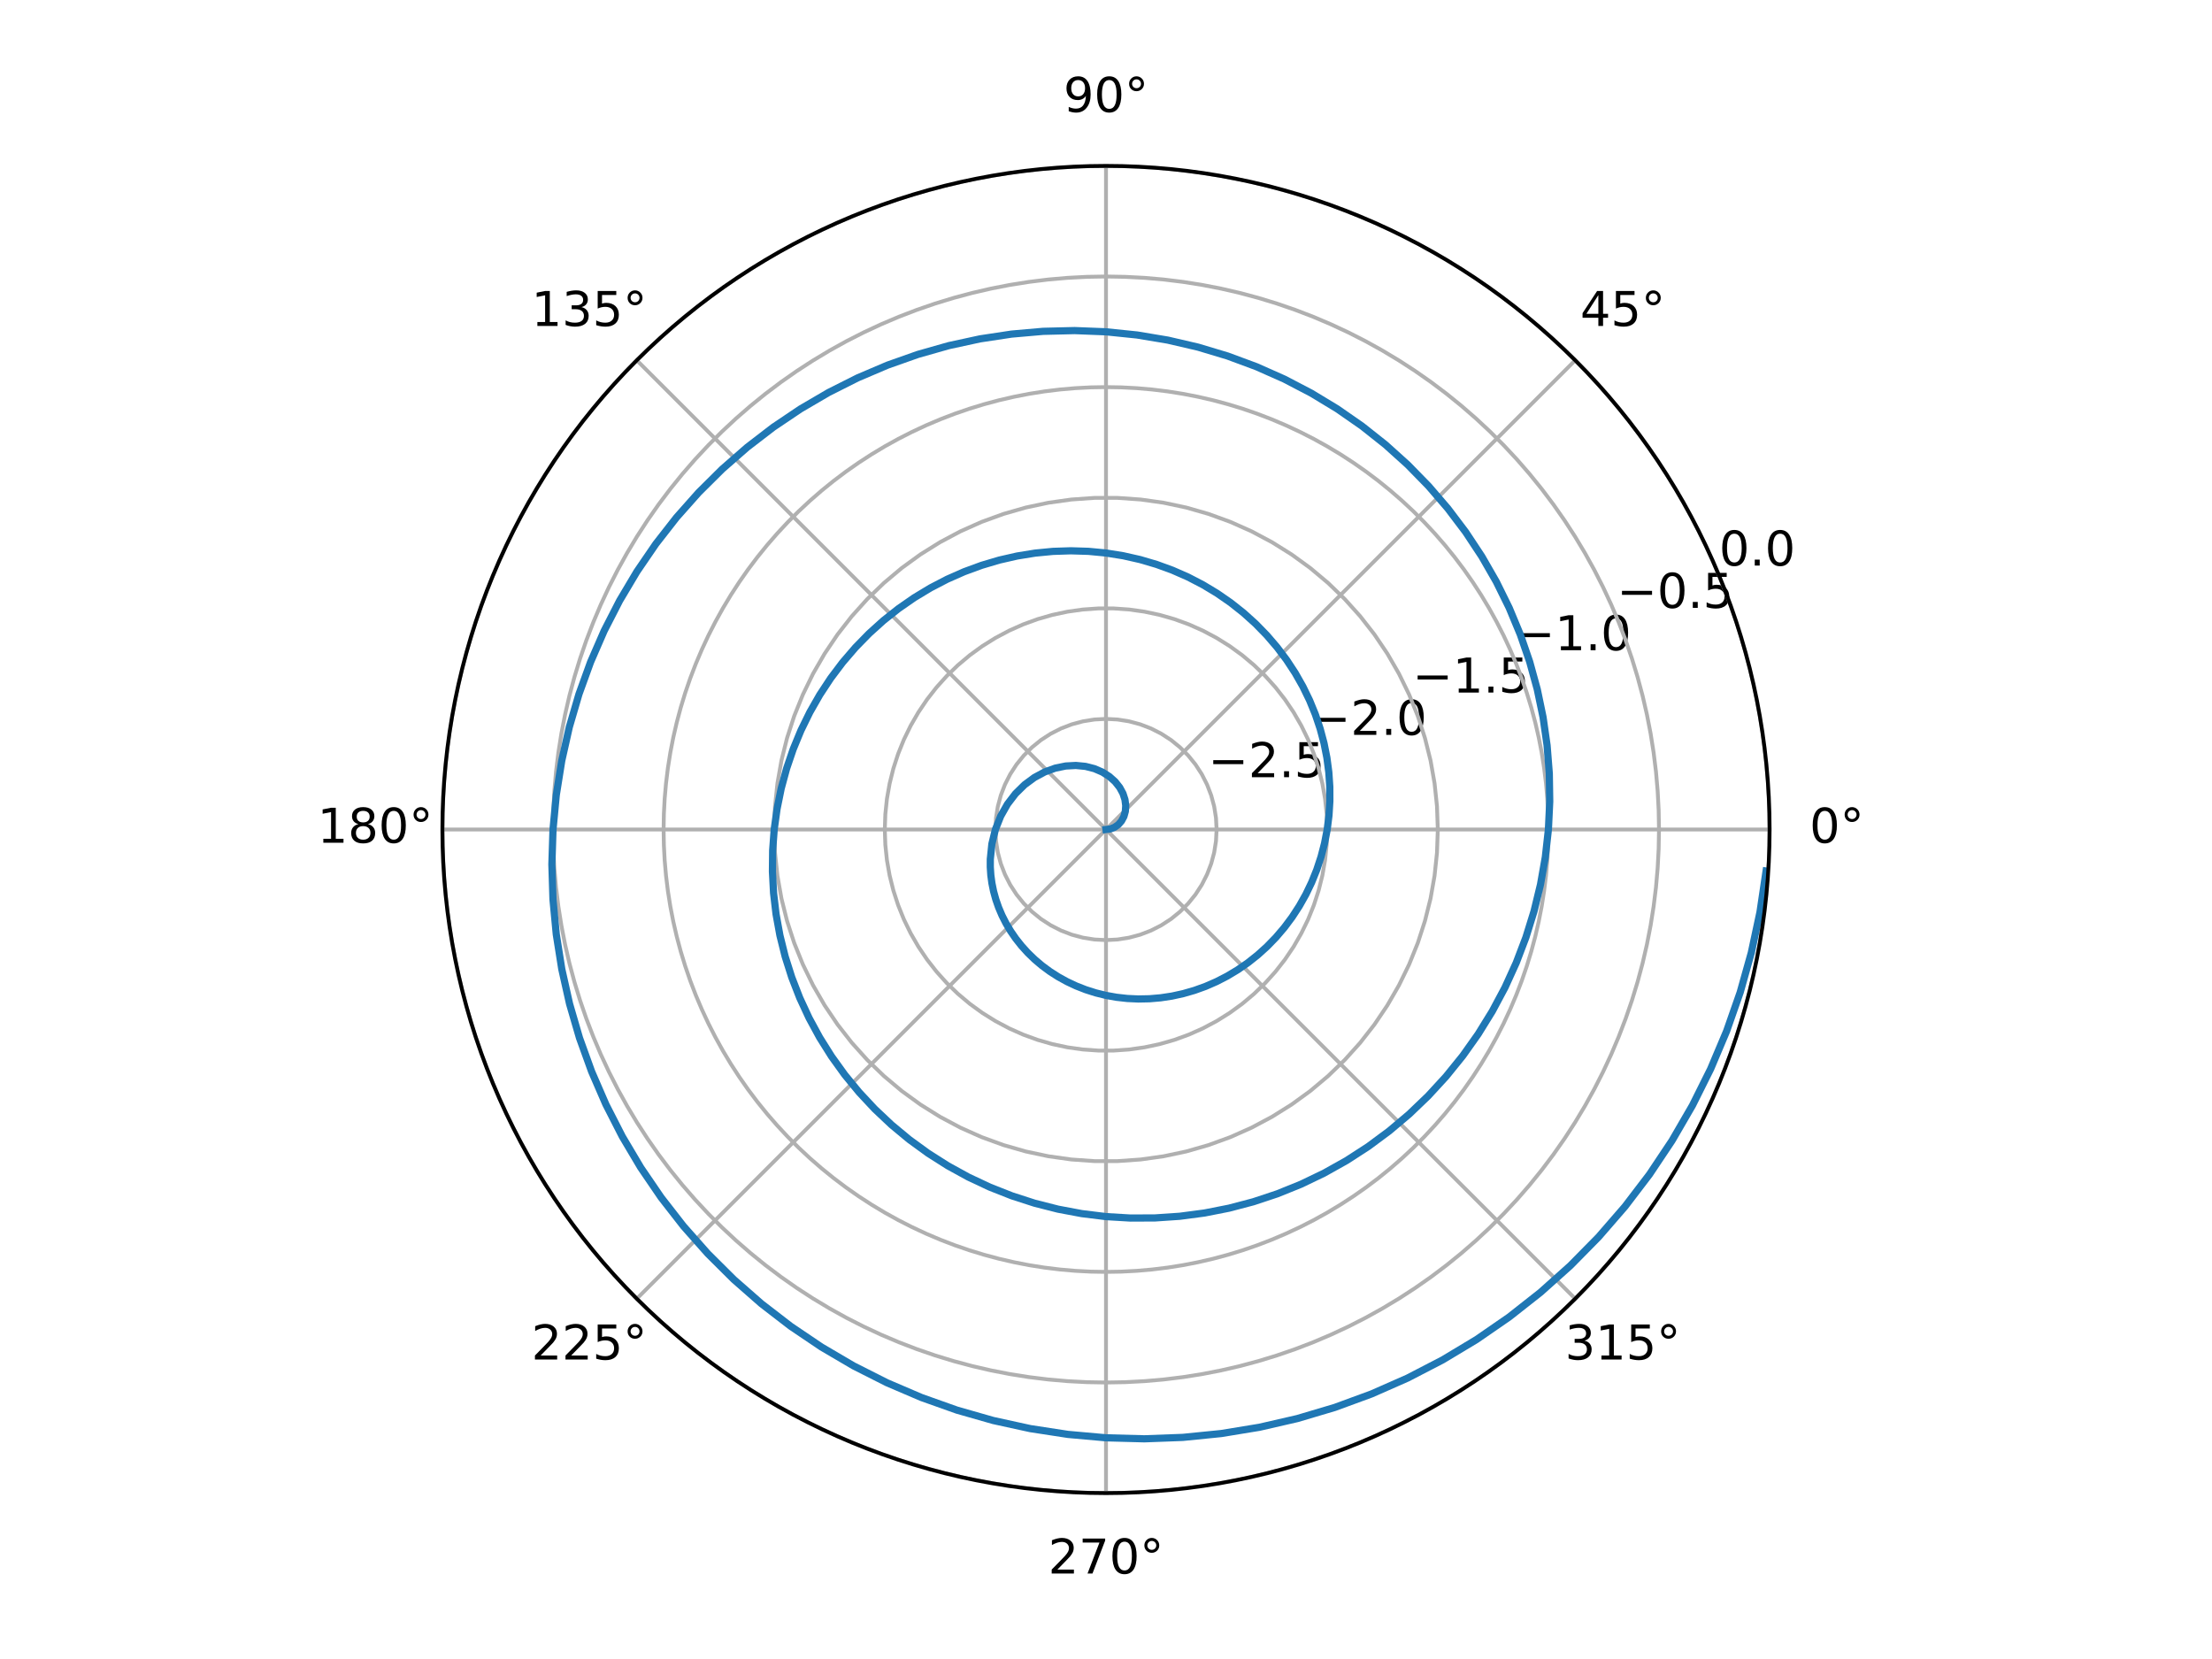 <?xml version="1.0" encoding="utf-8" standalone="no"?>
<!DOCTYPE svg PUBLIC "-//W3C//DTD SVG 1.1//EN"
  "http://www.w3.org/Graphics/SVG/1.1/DTD/svg11.dtd">
<!-- Created with matplotlib (https://matplotlib.org/) -->
<svg height="345.6pt" version="1.1" viewBox="0 0 460.8 345.6" width="460.8pt" xmlns="http://www.w3.org/2000/svg" xmlns:xlink="http://www.w3.org/1999/xlink">
 <defs>
  <style type="text/css">
*{stroke-linecap:butt;stroke-linejoin:round;}
  </style>
 </defs>
 <g id="figure_1">
  <g id="patch_1">
   <path d="M 0 345.6 
L 460.8 345.6 
L 460.8 0 
L 0 0 
z
" style="fill:#ffffff;"/>
  </g>
  <g id="axes_1">
   <g id="patch_2">
    <path d="M 368.64 172.8 
C 368.64 154.646 365.064 136.669 358.117 119.898 
C 351.17 103.126 340.987 87.886 328.15 75.05 
C 315.314 62.213 300.074 52.03 283.302 45.083 
C 266.531 38.136 248.554 34.56 230.4 34.56 
C 212.246 34.56 194.269 38.136 177.498 45.083 
C 160.726 52.03 145.486 62.213 132.65 75.05 
C 119.813 87.886 109.63 103.126 102.683 119.898 
C 95.736 136.669 92.16 154.646 92.16 172.8 
C 92.16 190.954 95.736 208.931 102.683 225.702 
C 109.63 242.474 119.813 257.714 132.65 270.55 
C 145.486 283.387 160.726 293.57 177.498 300.517 
C 194.269 307.464 212.246 311.04 230.4 311.04 
C 248.554 311.04 266.531 307.464 283.302 300.517 
C 300.074 293.57 315.314 283.387 328.15 270.55 
C 340.987 257.714 351.17 242.474 358.117 225.702 
C 365.064 208.931 368.64 190.954 368.64 172.8 
M 230.4 172.8 
C 230.4 172.8 230.4 172.8 230.4 172.8 
C 230.4 172.8 230.4 172.8 230.4 172.8 
C 230.4 172.8 230.4 172.8 230.4 172.8 
C 230.4 172.8 230.4 172.8 230.4 172.8 
C 230.4 172.8 230.4 172.8 230.4 172.8 
C 230.4 172.8 230.4 172.8 230.4 172.8 
C 230.4 172.8 230.4 172.8 230.4 172.8 
C 230.4 172.8 230.4 172.8 230.4 172.8 
C 230.4 172.8 230.4 172.8 230.4 172.8 
C 230.4 172.8 230.4 172.8 230.4 172.8 
C 230.4 172.8 230.4 172.8 230.4 172.8 
C 230.4 172.8 230.4 172.8 230.4 172.8 
C 230.4 172.8 230.4 172.8 230.4 172.8 
C 230.4 172.8 230.4 172.8 230.4 172.8 
C 230.4 172.8 230.4 172.8 230.4 172.8 
C 230.4 172.8 230.4 172.8 230.4 172.8 
M 368.64 172.8 
z
" style="fill:#ffffff;"/>
   </g>
   <g id="matplotlib.axis_1">
    <g id="xtick_1">
     <g id="line2d_1">
      <path clip-path="url(#pc7cb7751fb)" d="M 230.4 172.8 
L 368.64 172.8 
" style="fill:none;stroke:#b0b0b0;stroke-linecap:square;stroke-width:0.8;"/>
     </g>
     <g id="text_1">
      <!-- 0° -->
      <defs>
       <path d="M 31.781 66.406 
Q 24.172 66.406 20.328 58.906 
Q 16.5 51.422 16.5 36.375 
Q 16.5 21.391 20.328 13.891 
Q 24.172 6.391 31.781 6.391 
Q 39.453 6.391 43.281 13.891 
Q 47.125 21.391 47.125 36.375 
Q 47.125 51.422 43.281 58.906 
Q 39.453 66.406 31.781 66.406 
z
M 31.781 74.219 
Q 44.047 74.219 50.516 64.516 
Q 56.984 54.828 56.984 36.375 
Q 56.984 17.969 50.516 8.266 
Q 44.047 -1.422 31.781 -1.422 
Q 19.531 -1.422 13.062 8.266 
Q 6.594 17.969 6.594 36.375 
Q 6.594 54.828 13.062 64.516 
Q 19.531 74.219 31.781 74.219 
z
" id="DejaVuSans-48"/>
       <path d="M 25 67.922 
Q 21.094 67.922 18.406 65.203 
Q 15.719 62.5 15.719 58.594 
Q 15.719 54.734 18.406 52.078 
Q 21.094 49.422 25 49.422 
Q 28.906 49.422 31.594 52.078 
Q 34.281 54.734 34.281 58.594 
Q 34.281 62.453 31.562 65.188 
Q 28.859 67.922 25 67.922 
z
M 25 74.219 
Q 28.125 74.219 31 73.016 
Q 33.891 71.828 35.984 69.578 
Q 38.234 67.391 39.359 64.594 
Q 40.484 61.812 40.484 58.594 
Q 40.484 52.156 35.969 47.688 
Q 31.453 43.219 24.906 43.219 
Q 18.312 43.219 13.906 47.609 
Q 9.516 52 9.516 58.594 
Q 9.516 65.141 14 69.672 
Q 18.5 74.219 25 74.219 
z
" id="DejaVuSans-176"/>
      </defs>
      <g transform="translate(376.959 175.559)scale(0.1 -0.1)">
       <use xlink:href="#DejaVuSans-48"/>
       <use x="63.623" xlink:href="#DejaVuSans-176"/>
      </g>
     </g>
    </g>
    <g id="xtick_2">
     <g id="line2d_2">
      <path clip-path="url(#pc7cb7751fb)" d="M 230.4 172.8 
L 328.15 75.05 
" style="fill:none;stroke:#b0b0b0;stroke-linecap:square;stroke-width:0.8;"/>
     </g>
     <g id="text_2">
      <!-- 45° -->
      <defs>
       <path d="M 37.797 64.312 
L 12.891 25.391 
L 37.797 25.391 
z
M 35.203 72.906 
L 47.609 72.906 
L 47.609 25.391 
L 58.016 25.391 
L 58.016 17.188 
L 47.609 17.188 
L 47.609 0 
L 37.797 0 
L 37.797 17.188 
L 4.891 17.188 
L 4.891 26.703 
z
" id="DejaVuSans-52"/>
       <path d="M 10.797 72.906 
L 49.516 72.906 
L 49.516 64.594 
L 19.828 64.594 
L 19.828 46.734 
Q 21.969 47.469 24.109 47.828 
Q 26.266 48.188 28.422 48.188 
Q 40.625 48.188 47.75 41.5 
Q 54.891 34.812 54.891 23.391 
Q 54.891 11.625 47.562 5.094 
Q 40.234 -1.422 26.906 -1.422 
Q 22.312 -1.422 17.547 -0.641 
Q 12.797 0.141 7.719 1.703 
L 7.719 11.625 
Q 12.109 9.234 16.797 8.062 
Q 21.484 6.891 26.703 6.891 
Q 35.156 6.891 40.078 11.328 
Q 45.016 15.766 45.016 23.391 
Q 45.016 31 40.078 35.438 
Q 35.156 39.891 26.703 39.891 
Q 22.75 39.891 18.812 39.016 
Q 14.891 38.141 10.797 36.281 
z
" id="DejaVuSans-53"/>
      </defs>
      <g transform="translate(329.187 67.909)scale(0.1 -0.1)">
       <use xlink:href="#DejaVuSans-52"/>
       <use x="63.623" xlink:href="#DejaVuSans-53"/>
       <use x="127.246" xlink:href="#DejaVuSans-176"/>
      </g>
     </g>
    </g>
    <g id="xtick_3">
     <g id="line2d_3">
      <path clip-path="url(#pc7cb7751fb)" d="M 230.4 172.8 
L 230.4 34.56 
" style="fill:none;stroke:#b0b0b0;stroke-linecap:square;stroke-width:0.8;"/>
     </g>
     <g id="text_3">
      <!-- 90° -->
      <defs>
       <path d="M 10.984 1.516 
L 10.984 10.5 
Q 14.703 8.734 18.5 7.812 
Q 22.312 6.891 25.984 6.891 
Q 35.75 6.891 40.891 13.453 
Q 46.047 20.016 46.781 33.406 
Q 43.953 29.203 39.594 26.953 
Q 35.25 24.703 29.984 24.703 
Q 19.047 24.703 12.672 31.312 
Q 6.297 37.938 6.297 49.422 
Q 6.297 60.641 12.938 67.422 
Q 19.578 74.219 30.609 74.219 
Q 43.266 74.219 49.922 64.516 
Q 56.594 54.828 56.594 36.375 
Q 56.594 19.141 48.406 8.859 
Q 40.234 -1.422 26.422 -1.422 
Q 22.703 -1.422 18.891 -0.688 
Q 15.094 0.047 10.984 1.516 
z
M 30.609 32.422 
Q 37.25 32.422 41.125 36.953 
Q 45.016 41.5 45.016 49.422 
Q 45.016 57.281 41.125 61.844 
Q 37.25 66.406 30.609 66.406 
Q 23.969 66.406 20.094 61.844 
Q 16.219 57.281 16.219 49.422 
Q 16.219 41.5 20.094 36.953 
Q 23.969 32.422 30.609 32.422 
z
" id="DejaVuSans-57"/>
      </defs>
      <g transform="translate(221.537 23.319)scale(0.1 -0.1)">
       <use xlink:href="#DejaVuSans-57"/>
       <use x="63.623" xlink:href="#DejaVuSans-48"/>
       <use x="127.246" xlink:href="#DejaVuSans-176"/>
      </g>
     </g>
    </g>
    <g id="xtick_4">
     <g id="line2d_4">
      <path clip-path="url(#pc7cb7751fb)" d="M 230.4 172.8 
L 132.65 75.05 
" style="fill:none;stroke:#b0b0b0;stroke-linecap:square;stroke-width:0.8;"/>
     </g>
     <g id="text_4">
      <!-- 135° -->
      <defs>
       <path d="M 12.406 8.297 
L 28.516 8.297 
L 28.516 63.922 
L 10.984 60.406 
L 10.984 69.391 
L 28.422 72.906 
L 38.281 72.906 
L 38.281 8.297 
L 54.391 8.297 
L 54.391 0 
L 12.406 0 
z
" id="DejaVuSans-49"/>
       <path d="M 40.578 39.312 
Q 47.656 37.797 51.625 33 
Q 55.609 28.219 55.609 21.188 
Q 55.609 10.406 48.188 4.484 
Q 40.766 -1.422 27.094 -1.422 
Q 22.516 -1.422 17.656 -0.516 
Q 12.797 0.391 7.625 2.203 
L 7.625 11.719 
Q 11.719 9.328 16.594 8.109 
Q 21.484 6.891 26.812 6.891 
Q 36.078 6.891 40.938 10.547 
Q 45.797 14.203 45.797 21.188 
Q 45.797 27.641 41.281 31.266 
Q 36.766 34.906 28.719 34.906 
L 20.219 34.906 
L 20.219 43.016 
L 29.109 43.016 
Q 36.375 43.016 40.234 45.922 
Q 44.094 48.828 44.094 54.297 
Q 44.094 59.906 40.109 62.906 
Q 36.141 65.922 28.719 65.922 
Q 24.656 65.922 20.016 65.031 
Q 15.375 64.156 9.812 62.312 
L 9.812 71.094 
Q 15.438 72.656 20.344 73.438 
Q 25.25 74.219 29.594 74.219 
Q 40.828 74.219 47.359 69.109 
Q 53.906 64.016 53.906 55.328 
Q 53.906 49.266 50.438 45.094 
Q 46.969 40.922 40.578 39.312 
z
" id="DejaVuSans-51"/>
      </defs>
      <g transform="translate(110.706 67.909)scale(0.1 -0.1)">
       <use xlink:href="#DejaVuSans-49"/>
       <use x="63.623" xlink:href="#DejaVuSans-51"/>
       <use x="127.246" xlink:href="#DejaVuSans-53"/>
       <use x="190.869" xlink:href="#DejaVuSans-176"/>
      </g>
     </g>
    </g>
    <g id="xtick_5">
     <g id="line2d_5">
      <path clip-path="url(#pc7cb7751fb)" d="M 230.4 172.8 
L 92.16 172.8 
" style="fill:none;stroke:#b0b0b0;stroke-linecap:square;stroke-width:0.8;"/>
     </g>
     <g id="text_5">
      <!-- 180° -->
      <defs>
       <path d="M 31.781 34.625 
Q 24.75 34.625 20.719 30.859 
Q 16.703 27.094 16.703 20.516 
Q 16.703 13.922 20.719 10.156 
Q 24.75 6.391 31.781 6.391 
Q 38.812 6.391 42.859 10.172 
Q 46.922 13.969 46.922 20.516 
Q 46.922 27.094 42.891 30.859 
Q 38.875 34.625 31.781 34.625 
z
M 21.922 38.812 
Q 15.578 40.375 12.031 44.719 
Q 8.5 49.078 8.5 55.328 
Q 8.5 64.062 14.719 69.141 
Q 20.953 74.219 31.781 74.219 
Q 42.672 74.219 48.875 69.141 
Q 55.078 64.062 55.078 55.328 
Q 55.078 49.078 51.531 44.719 
Q 48 40.375 41.703 38.812 
Q 48.828 37.156 52.797 32.312 
Q 56.781 27.484 56.781 20.516 
Q 56.781 9.906 50.312 4.234 
Q 43.844 -1.422 31.781 -1.422 
Q 19.734 -1.422 13.25 4.234 
Q 6.781 9.906 6.781 20.516 
Q 6.781 27.484 10.781 32.312 
Q 14.797 37.156 21.922 38.812 
z
M 18.312 54.391 
Q 18.312 48.734 21.844 45.562 
Q 25.391 42.391 31.781 42.391 
Q 38.141 42.391 41.719 45.562 
Q 45.312 48.734 45.312 54.391 
Q 45.312 60.062 41.719 63.234 
Q 38.141 66.406 31.781 66.406 
Q 25.391 66.406 21.844 63.234 
Q 18.312 60.062 18.312 54.391 
z
" id="DejaVuSans-56"/>
      </defs>
      <g transform="translate(66.116 175.559)scale(0.1 -0.1)">
       <use xlink:href="#DejaVuSans-49"/>
       <use x="63.623" xlink:href="#DejaVuSans-56"/>
       <use x="127.246" xlink:href="#DejaVuSans-48"/>
       <use x="190.869" xlink:href="#DejaVuSans-176"/>
      </g>
     </g>
    </g>
    <g id="xtick_6">
     <g id="line2d_6">
      <path clip-path="url(#pc7cb7751fb)" d="M 230.4 172.8 
L 132.65 270.55 
" style="fill:none;stroke:#b0b0b0;stroke-linecap:square;stroke-width:0.8;"/>
     </g>
     <g id="text_6">
      <!-- 225° -->
      <defs>
       <path d="M 19.188 8.297 
L 53.609 8.297 
L 53.609 0 
L 7.328 0 
L 7.328 8.297 
Q 12.938 14.109 22.625 23.891 
Q 32.328 33.688 34.812 36.531 
Q 39.547 41.844 41.422 45.531 
Q 43.312 49.219 43.312 52.781 
Q 43.312 58.594 39.234 62.25 
Q 35.156 65.922 28.609 65.922 
Q 23.969 65.922 18.812 64.312 
Q 13.672 62.703 7.812 59.422 
L 7.812 69.391 
Q 13.766 71.781 18.938 73 
Q 24.125 74.219 28.422 74.219 
Q 39.75 74.219 46.484 68.547 
Q 53.219 62.891 53.219 53.422 
Q 53.219 48.922 51.531 44.891 
Q 49.859 40.875 45.406 35.406 
Q 44.188 33.984 37.641 27.219 
Q 31.109 20.453 19.188 8.297 
z
" id="DejaVuSans-50"/>
      </defs>
      <g transform="translate(110.706 283.209)scale(0.1 -0.1)">
       <use xlink:href="#DejaVuSans-50"/>
       <use x="63.623" xlink:href="#DejaVuSans-50"/>
       <use x="127.246" xlink:href="#DejaVuSans-53"/>
       <use x="190.869" xlink:href="#DejaVuSans-176"/>
      </g>
     </g>
    </g>
    <g id="xtick_7">
     <g id="line2d_7">
      <path clip-path="url(#pc7cb7751fb)" d="M 230.4 172.8 
L 230.4 311.04 
" style="fill:none;stroke:#b0b0b0;stroke-linecap:square;stroke-width:0.8;"/>
     </g>
     <g id="text_7">
      <!-- 270° -->
      <defs>
       <path d="M 8.203 72.906 
L 55.078 72.906 
L 55.078 68.703 
L 28.609 0 
L 18.312 0 
L 43.219 64.594 
L 8.203 64.594 
z
" id="DejaVuSans-55"/>
      </defs>
      <g transform="translate(218.356 327.799)scale(0.1 -0.1)">
       <use xlink:href="#DejaVuSans-50"/>
       <use x="63.623" xlink:href="#DejaVuSans-55"/>
       <use x="127.246" xlink:href="#DejaVuSans-48"/>
       <use x="190.869" xlink:href="#DejaVuSans-176"/>
      </g>
     </g>
    </g>
    <g id="xtick_8">
     <g id="line2d_8">
      <path clip-path="url(#pc7cb7751fb)" d="M 230.4 172.8 
L 328.15 270.55 
" style="fill:none;stroke:#b0b0b0;stroke-linecap:square;stroke-width:0.8;"/>
     </g>
     <g id="text_8">
      <!-- 315° -->
      <g transform="translate(326.006 283.209)scale(0.1 -0.1)">
       <use xlink:href="#DejaVuSans-51"/>
       <use x="63.623" xlink:href="#DejaVuSans-49"/>
       <use x="127.246" xlink:href="#DejaVuSans-53"/>
       <use x="190.869" xlink:href="#DejaVuSans-176"/>
      </g>
     </g>
    </g>
   </g>
   <g id="matplotlib.axis_2">
    <g id="ytick_1">
     <g id="line2d_9">
      <path clip-path="url(#pc7cb7751fb)" d="M 253.44 172.8 
L 253.314 170.392 
L 252.937 168.01 
L 252.312 165.68 
L 251.448 163.429 
L 250.353 161.28 
L 249.04 159.257 
L 247.522 157.383 
L 245.817 155.678 
L 243.943 154.16 
L 241.92 152.847 
L 239.771 151.752 
L 237.52 150.888 
L 235.19 150.263 
L 232.808 149.886 
L 230.4 149.76 
L 227.992 149.886 
L 225.61 150.263 
L 223.28 150.888 
L 221.029 151.752 
L 218.88 152.847 
L 216.857 154.16 
L 214.983 155.678 
L 213.278 157.383 
L 211.76 159.257 
L 210.447 161.28 
L 209.352 163.429 
L 208.488 165.68 
L 207.863 168.01 
L 207.486 170.392 
L 207.36 172.8 
L 207.486 175.208 
L 207.863 177.59 
L 208.488 179.92 
L 209.352 182.171 
L 210.447 184.32 
L 211.76 186.343 
L 213.278 188.217 
L 214.983 189.922 
L 216.857 191.44 
L 218.88 192.753 
L 221.029 193.848 
L 223.28 194.712 
L 225.61 195.337 
L 227.992 195.714 
L 230.4 195.84 
L 232.808 195.714 
L 235.19 195.337 
L 237.52 194.712 
L 239.771 193.848 
L 241.92 192.753 
L 243.943 191.44 
L 245.817 189.922 
L 247.522 188.217 
L 249.04 186.343 
L 250.353 184.32 
L 251.448 182.171 
L 252.312 179.92 
L 252.937 177.59 
L 253.314 175.208 
L 253.44 172.8 
L 253.44 172.8 
" style="fill:none;stroke:#b0b0b0;stroke-linecap:square;stroke-width:0.8;"/>
     </g>
     <g id="text_9">
      <!-- −2.5 -->
      <defs>
       <path d="M 10.594 35.5 
L 73.188 35.5 
L 73.188 27.203 
L 10.594 27.203 
z
" id="DejaVuSans-8722"/>
       <path d="M 10.688 12.406 
L 21 12.406 
L 21 0 
L 10.688 0 
z
" id="DejaVuSans-46"/>
      </defs>
      <g transform="translate(251.686 161.903)scale(0.1 -0.1)">
       <use xlink:href="#DejaVuSans-8722"/>
       <use x="83.789" xlink:href="#DejaVuSans-50"/>
       <use x="147.412" xlink:href="#DejaVuSans-46"/>
       <use x="179.199" xlink:href="#DejaVuSans-53"/>
      </g>
     </g>
    </g>
    <g id="ytick_2">
     <g id="line2d_10">
      <path clip-path="url(#pc7cb7751fb)" d="M 276.48 172.8 
L 276.368 169.586 
L 276.032 166.387 
L 275.473 163.219 
L 274.695 160.099 
L 273.701 157.04 
L 272.496 154.058 
L 271.086 151.167 
L 269.478 148.381 
L 267.68 145.715 
L 265.699 143.18 
L 263.547 140.79 
L 261.234 138.556 
L 258.77 136.488 
L 256.168 134.598 
L 253.44 132.894 
L 250.6 131.384 
L 247.662 130.075 
L 244.64 128.975 
L 241.548 128.089 
L 238.402 127.42 
L 235.217 126.972 
L 232.008 126.748 
L 228.792 126.748 
L 225.583 126.972 
L 222.398 127.42 
L 219.252 128.089 
L 216.16 128.975 
L 213.138 130.075 
L 210.2 131.384 
L 207.36 132.894 
L 204.632 134.598 
L 202.03 136.488 
L 199.566 138.556 
L 197.253 140.79 
L 195.101 143.18 
L 193.12 145.715 
L 191.322 148.381 
L 189.714 151.167 
L 188.304 154.058 
L 187.099 157.04 
L 186.105 160.099 
L 185.327 163.219 
L 184.768 166.387 
L 184.432 169.586 
L 184.32 172.8 
L 184.432 176.014 
L 184.768 179.213 
L 185.327 182.381 
L 186.105 185.501 
L 187.099 188.56 
L 188.304 191.542 
L 189.714 194.433 
L 191.322 197.219 
L 193.12 199.885 
L 195.101 202.42 
L 197.253 204.81 
L 199.566 207.044 
L 202.03 209.112 
L 204.632 211.002 
L 207.36 212.706 
L 210.2 214.216 
L 213.138 215.525 
L 216.16 216.625 
L 219.252 217.511 
L 222.398 218.18 
L 225.583 218.628 
L 228.792 218.852 
L 232.008 218.852 
L 235.217 218.628 
L 238.402 218.18 
L 241.548 217.511 
L 244.64 216.625 
L 247.662 215.525 
L 250.6 214.216 
L 253.44 212.706 
L 256.168 211.002 
L 258.77 209.112 
L 261.234 207.044 
L 263.547 204.81 
L 265.699 202.42 
L 267.68 199.885 
L 269.478 197.219 
L 271.086 194.433 
L 272.496 191.542 
L 273.701 188.56 
L 274.695 185.501 
L 275.473 182.381 
L 276.032 179.213 
L 276.368 176.014 
L 276.48 172.8 
L 276.48 172.8 
" style="fill:none;stroke:#b0b0b0;stroke-linecap:square;stroke-width:0.8;"/>
     </g>
     <g id="text_10">
      <!-- −2.0 -->
      <g transform="translate(272.972 153.086)scale(0.1 -0.1)">
       <use xlink:href="#DejaVuSans-8722"/>
       <use x="83.789" xlink:href="#DejaVuSans-50"/>
       <use x="147.412" xlink:href="#DejaVuSans-46"/>
       <use x="179.199" xlink:href="#DejaVuSans-48"/>
      </g>
     </g>
    </g>
    <g id="ytick_3">
     <g id="line2d_11">
      <path clip-path="url(#pc7cb7751fb)" d="M 299.52 172.8 
L 299.352 167.978 
L 298.847 163.18 
L 298.01 158.429 
L 296.842 153.748 
L 295.352 149.16 
L 293.544 144.686 
L 291.429 140.35 
L 289.017 136.172 
L 286.319 132.172 
L 283.349 128.371 
L 280.121 124.785 
L 276.65 121.434 
L 272.955 118.333 
L 269.051 115.497 
L 264.96 112.94 
L 260.7 110.675 
L 256.293 108.713 
L 251.759 107.063 
L 247.122 105.733 
L 242.403 104.73 
L 237.625 104.059 
L 232.812 103.722 
L 227.988 103.722 
L 223.175 104.059 
L 218.397 104.73 
L 213.678 105.733 
L 209.041 107.063 
L 204.507 108.713 
L 200.1 110.675 
L 195.84 112.94 
L 191.749 115.497 
L 187.845 118.333 
L 184.15 121.434 
L 180.679 124.785 
L 177.451 128.371 
L 174.481 132.172 
L 171.783 136.172 
L 169.371 140.35 
L 167.256 144.686 
L 165.448 149.16 
L 163.958 153.748 
L 162.79 158.429 
L 161.953 163.18 
L 161.448 167.978 
L 161.28 172.8 
L 161.448 177.622 
L 161.953 182.42 
L 162.79 187.171 
L 163.958 191.852 
L 165.448 196.44 
L 167.256 200.914 
L 169.371 205.25 
L 171.783 209.428 
L 174.481 213.428 
L 177.451 217.229 
L 180.679 220.815 
L 184.15 224.166 
L 187.845 227.267 
L 191.749 230.103 
L 195.84 232.66 
L 200.1 234.925 
L 204.507 236.887 
L 209.041 238.537 
L 213.678 239.867 
L 218.397 240.87 
L 223.175 241.541 
L 227.988 241.878 
L 232.812 241.878 
L 237.625 241.541 
L 242.403 240.87 
L 247.122 239.867 
L 251.759 238.537 
L 256.293 236.887 
L 260.7 234.925 
L 264.96 232.66 
L 269.051 230.103 
L 272.955 227.267 
L 276.65 224.166 
L 280.121 220.815 
L 283.349 217.229 
L 286.319 213.428 
L 289.017 209.428 
L 291.429 205.25 
L 293.544 200.914 
L 295.352 196.44 
L 296.842 191.852 
L 298.01 187.171 
L 298.847 182.42 
L 299.352 177.622 
L 299.52 172.8 
L 299.52 172.8 
" style="fill:none;stroke:#b0b0b0;stroke-linecap:square;stroke-width:0.8;"/>
     </g>
     <g id="text_11">
      <!-- −1.5 -->
      <g transform="translate(294.259 144.269)scale(0.1 -0.1)">
       <use xlink:href="#DejaVuSans-8722"/>
       <use x="83.789" xlink:href="#DejaVuSans-49"/>
       <use x="147.412" xlink:href="#DejaVuSans-46"/>
       <use x="179.199" xlink:href="#DejaVuSans-53"/>
      </g>
     </g>
    </g>
    <g id="ytick_4">
     <g id="line2d_12">
      <path clip-path="url(#pc7cb7751fb)" d="M 322.56 172.8 
L 322.504 169.584 
L 322.336 166.371 
L 322.055 163.167 
L 321.663 159.974 
L 321.16 156.797 
L 320.546 153.639 
L 319.822 150.504 
L 318.99 147.397 
L 318.049 144.321 
L 317.002 141.279 
L 315.849 138.276 
L 314.592 135.315 
L 313.233 132.4 
L 311.772 129.534 
L 310.213 126.72 
L 308.556 123.963 
L 306.804 121.265 
L 304.959 118.63 
L 303.023 116.061 
L 300.999 113.561 
L 298.888 111.133 
L 296.694 108.78 
L 294.42 106.506 
L 292.067 104.312 
L 289.639 102.201 
L 287.139 100.177 
L 284.57 98.241 
L 281.935 96.396 
L 279.237 94.644 
L 276.48 92.987 
L 273.666 91.428 
L 270.8 89.967 
L 267.885 88.608 
L 264.924 87.351 
L 261.921 86.198 
L 258.879 85.151 
L 255.803 84.21 
L 252.696 83.378 
L 249.561 82.654 
L 246.403 82.04 
L 243.226 81.537 
L 240.033 81.145 
L 236.829 80.864 
L 233.616 80.696 
L 230.4 80.64 
L 227.184 80.696 
L 223.971 80.864 
L 220.767 81.145 
L 217.574 81.537 
L 214.397 82.04 
L 211.239 82.654 
L 208.104 83.378 
L 204.997 84.21 
L 201.921 85.151 
L 198.879 86.198 
L 195.876 87.351 
L 192.915 88.608 
L 190 89.967 
L 187.134 91.428 
L 184.32 92.987 
L 181.563 94.644 
L 178.865 96.396 
L 176.23 98.241 
L 173.661 100.177 
L 171.161 102.201 
L 168.733 104.312 
L 166.38 106.506 
L 164.106 108.78 
L 161.912 111.133 
L 159.801 113.561 
L 157.777 116.061 
L 155.841 118.63 
L 153.996 121.265 
L 152.244 123.963 
L 150.587 126.72 
L 149.028 129.534 
L 147.567 132.4 
L 146.208 135.315 
L 144.951 138.276 
L 143.798 141.279 
L 142.751 144.321 
L 141.81 147.397 
L 140.978 150.504 
L 140.254 153.639 
L 139.64 156.797 
L 139.137 159.974 
L 138.745 163.167 
L 138.464 166.371 
L 138.296 169.584 
L 138.24 172.8 
L 138.296 176.016 
L 138.464 179.229 
L 138.745 182.433 
L 139.137 185.626 
L 139.64 188.803 
L 140.254 191.961 
L 140.978 195.096 
L 141.81 198.203 
L 142.751 201.279 
L 143.798 204.321 
L 144.951 207.324 
L 146.208 210.285 
L 147.567 213.2 
L 149.028 216.066 
L 150.587 218.88 
L 152.244 221.637 
L 153.996 224.335 
L 155.841 226.97 
L 157.777 229.539 
L 159.801 232.039 
L 161.912 234.467 
L 164.106 236.82 
L 166.38 239.094 
L 168.733 241.288 
L 171.161 243.399 
L 173.661 245.423 
L 176.23 247.359 
L 178.865 249.204 
L 181.563 250.956 
L 184.32 252.613 
L 187.134 254.172 
L 190 255.633 
L 192.915 256.992 
L 195.876 258.249 
L 198.879 259.402 
L 201.921 260.449 
L 204.997 261.39 
L 208.104 262.222 
L 211.239 262.946 
L 214.397 263.56 
L 217.574 264.063 
L 220.767 264.455 
L 223.971 264.736 
L 227.184 264.904 
L 230.4 264.96 
L 233.616 264.904 
L 236.829 264.736 
L 240.033 264.455 
L 243.226 264.063 
L 246.403 263.56 
L 249.561 262.946 
L 252.696 262.222 
L 255.803 261.39 
L 258.879 260.449 
L 261.921 259.402 
L 264.924 258.249 
L 267.885 256.992 
L 270.8 255.633 
L 273.666 254.172 
L 276.48 252.613 
L 279.237 250.956 
L 281.935 249.204 
L 284.57 247.359 
L 287.139 245.423 
L 289.639 243.399 
L 292.067 241.288 
L 294.42 239.094 
L 296.694 236.82 
L 298.888 234.467 
L 300.999 232.039 
L 303.023 229.539 
L 304.959 226.97 
L 306.804 224.335 
L 308.556 221.637 
L 310.213 218.88 
L 311.772 216.066 
L 313.233 213.2 
L 314.592 210.285 
L 315.849 207.324 
L 317.002 204.321 
L 318.049 201.279 
L 318.99 198.203 
L 319.822 195.096 
L 320.546 191.961 
L 321.16 188.803 
L 321.663 185.626 
L 322.055 182.433 
L 322.336 179.229 
L 322.504 176.016 
L 322.56 172.8 
L 322.56 172.8 
" style="fill:none;stroke:#b0b0b0;stroke-linecap:square;stroke-width:0.8;"/>
     </g>
     <g id="text_12">
      <!-- −1.0 -->
      <g transform="translate(315.545 135.452)scale(0.1 -0.1)">
       <use xlink:href="#DejaVuSans-8722"/>
       <use x="83.789" xlink:href="#DejaVuSans-49"/>
       <use x="147.412" xlink:href="#DejaVuSans-46"/>
       <use x="179.199" xlink:href="#DejaVuSans-48"/>
      </g>
     </g>
    </g>
    <g id="ytick_5">
     <g id="line2d_13">
      <path clip-path="url(#pc7cb7751fb)" d="M 345.6 172.8 
L 345.53 168.78 
L 345.319 164.764 
L 344.969 160.758 
L 344.479 156.767 
L 343.85 152.796 
L 343.083 148.849 
L 342.178 144.931 
L 341.137 141.047 
L 339.962 137.201 
L 338.653 133.399 
L 337.212 129.645 
L 335.64 125.944 
L 333.941 122.3 
L 332.116 118.717 
L 330.166 115.2 
L 328.095 111.753 
L 325.905 108.381 
L 323.599 105.087 
L 321.179 101.876 
L 318.648 98.751 
L 316.01 95.716 
L 313.268 92.775 
L 310.425 89.932 
L 307.484 87.19 
L 304.449 84.552 
L 301.324 82.021 
L 298.113 79.601 
L 294.819 77.295 
L 291.447 75.105 
L 288 73.034 
L 284.483 71.084 
L 280.9 69.259 
L 277.256 67.56 
L 273.555 65.988 
L 269.801 64.547 
L 265.999 63.238 
L 262.153 62.063 
L 258.269 61.022 
L 254.351 60.117 
L 250.404 59.35 
L 246.433 58.721 
L 242.442 58.231 
L 238.436 57.881 
L 234.42 57.67 
L 230.4 57.6 
L 226.38 57.67 
L 222.364 57.881 
L 218.358 58.231 
L 214.367 58.721 
L 210.396 59.35 
L 206.449 60.117 
L 202.531 61.022 
L 198.647 62.063 
L 194.801 63.238 
L 190.999 64.547 
L 187.245 65.988 
L 183.544 67.56 
L 179.9 69.259 
L 176.317 71.084 
L 172.8 73.034 
L 169.353 75.105 
L 165.981 77.295 
L 162.687 79.601 
L 159.476 82.021 
L 156.351 84.552 
L 153.316 87.19 
L 150.375 89.932 
L 147.532 92.775 
L 144.79 95.716 
L 142.152 98.751 
L 139.621 101.876 
L 137.201 105.087 
L 134.895 108.381 
L 132.705 111.753 
L 130.634 115.2 
L 128.684 118.717 
L 126.859 122.3 
L 125.16 125.944 
L 123.588 129.645 
L 122.147 133.399 
L 120.838 137.201 
L 119.663 141.047 
L 118.622 144.931 
L 117.717 148.849 
L 116.95 152.796 
L 116.321 156.767 
L 115.831 160.758 
L 115.481 164.764 
L 115.27 168.78 
L 115.2 172.8 
L 115.27 176.82 
L 115.481 180.836 
L 115.831 184.842 
L 116.321 188.833 
L 116.95 192.804 
L 117.717 196.751 
L 118.622 200.669 
L 119.663 204.553 
L 120.838 208.399 
L 122.147 212.201 
L 123.588 215.955 
L 125.16 219.656 
L 126.859 223.3 
L 128.684 226.883 
L 130.634 230.4 
L 132.705 233.847 
L 134.895 237.219 
L 137.201 240.513 
L 139.621 243.724 
L 142.152 246.849 
L 144.79 249.884 
L 147.532 252.825 
L 150.375 255.668 
L 153.316 258.41 
L 156.351 261.048 
L 159.476 263.579 
L 162.687 265.999 
L 165.981 268.305 
L 169.353 270.495 
L 172.8 272.566 
L 176.317 274.516 
L 179.9 276.341 
L 183.544 278.04 
L 187.245 279.612 
L 190.999 281.053 
L 194.801 282.362 
L 198.647 283.537 
L 202.531 284.578 
L 206.449 285.483 
L 210.396 286.25 
L 214.367 286.879 
L 218.358 287.369 
L 222.364 287.719 
L 226.38 287.93 
L 230.4 288 
L 234.42 287.93 
L 238.436 287.719 
L 242.442 287.369 
L 246.433 286.879 
L 250.404 286.25 
L 254.351 285.483 
L 258.269 284.578 
L 262.153 283.537 
L 265.999 282.362 
L 269.801 281.053 
L 273.555 279.612 
L 277.256 278.04 
L 280.9 276.341 
L 284.483 274.516 
L 288 272.566 
L 291.447 270.495 
L 294.819 268.305 
L 298.113 265.999 
L 301.324 263.579 
L 304.449 261.048 
L 307.484 258.41 
L 310.425 255.668 
L 313.268 252.825 
L 316.01 249.884 
L 318.648 246.849 
L 321.179 243.724 
L 323.599 240.513 
L 325.905 237.219 
L 328.095 233.847 
L 330.166 230.4 
L 332.116 226.883 
L 333.941 223.3 
L 335.64 219.656 
L 337.212 215.955 
L 338.653 212.201 
L 339.962 208.399 
L 341.137 204.553 
L 342.178 200.669 
L 343.083 196.751 
L 343.85 192.804 
L 344.479 188.833 
L 344.969 184.842 
L 345.319 180.836 
L 345.53 176.82 
L 345.6 172.8 
L 345.6 172.8 
" style="fill:none;stroke:#b0b0b0;stroke-linecap:square;stroke-width:0.8;"/>
     </g>
     <g id="text_13">
      <!-- −0.5 -->
      <g transform="translate(336.831 126.635)scale(0.1 -0.1)">
       <use xlink:href="#DejaVuSans-8722"/>
       <use x="83.789" xlink:href="#DejaVuSans-48"/>
       <use x="147.412" xlink:href="#DejaVuSans-46"/>
       <use x="179.199" xlink:href="#DejaVuSans-53"/>
      </g>
     </g>
    </g>
    <g id="ytick_6">
     <g id="line2d_14">
      <path clip-path="url(#pc7cb7751fb)" d="M 368.64 172.8 
L 368.556 167.975 
L 368.303 163.157 
L 367.883 158.35 
L 367.295 153.561 
L 366.54 148.795 
L 365.619 144.058 
L 364.534 139.357 
L 363.285 134.696 
L 361.874 130.081 
L 360.303 125.519 
L 358.574 121.014 
L 356.689 116.573 
L 354.649 112.2 
L 352.459 107.9 
L 350.119 103.68 
L 347.634 99.544 
L 345.006 95.497 
L 342.239 91.545 
L 339.335 87.691 
L 336.298 83.941 
L 333.132 80.299 
L 329.842 76.77 
L 326.43 73.358 
L 322.901 70.068 
L 319.259 66.902 
L 315.509 63.865 
L 311.655 60.961 
L 307.703 58.194 
L 303.656 55.566 
L 299.52 53.081 
L 295.3 50.741 
L 291 48.551 
L 286.627 46.511 
L 282.186 44.626 
L 277.681 42.897 
L 273.119 41.326 
L 268.504 39.915 
L 263.843 38.666 
L 259.142 37.581 
L 254.405 36.66 
L 249.639 35.905 
L 244.85 35.317 
L 240.043 34.897 
L 235.225 34.644 
L 230.4 34.56 
L 225.575 34.644 
L 220.757 34.897 
L 215.95 35.317 
L 211.161 35.905 
L 206.395 36.66 
L 201.658 37.581 
L 196.957 38.666 
L 192.296 39.915 
L 187.681 41.326 
L 183.119 42.897 
L 178.614 44.626 
L 174.173 46.511 
L 169.8 48.551 
L 165.5 50.741 
L 161.28 53.081 
L 157.144 55.566 
L 153.097 58.194 
L 149.145 60.961 
L 145.291 63.865 
L 141.541 66.902 
L 137.899 70.068 
L 134.37 73.358 
L 130.958 76.77 
L 127.668 80.299 
L 124.502 83.941 
L 121.465 87.691 
L 118.561 91.545 
L 115.794 95.497 
L 113.166 99.544 
L 110.681 103.68 
L 108.341 107.9 
L 106.151 112.2 
L 104.111 116.573 
L 102.226 121.014 
L 100.497 125.519 
L 98.926 130.081 
L 97.515 134.696 
L 96.266 139.357 
L 95.181 144.058 
L 94.26 148.795 
L 93.505 153.561 
L 92.917 158.35 
L 92.497 163.157 
L 92.244 167.975 
L 92.16 172.8 
L 92.244 177.625 
L 92.497 182.443 
L 92.917 187.25 
L 93.505 192.039 
L 94.26 196.805 
L 95.181 201.542 
L 96.266 206.243 
L 97.515 210.904 
L 98.926 215.519 
L 100.497 220.081 
L 102.226 224.586 
L 104.111 229.027 
L 106.151 233.4 
L 108.341 237.7 
L 110.681 241.92 
L 113.166 246.056 
L 115.794 250.103 
L 118.561 254.055 
L 121.465 257.909 
L 124.502 261.659 
L 127.668 265.301 
L 130.958 268.83 
L 134.37 272.242 
L 137.899 275.532 
L 141.541 278.698 
L 145.291 281.735 
L 149.145 284.639 
L 153.097 287.406 
L 157.144 290.034 
L 161.28 292.519 
L 165.5 294.859 
L 169.8 297.049 
L 174.173 299.089 
L 178.614 300.974 
L 183.119 302.703 
L 187.681 304.274 
L 192.296 305.685 
L 196.957 306.934 
L 201.658 308.019 
L 206.395 308.94 
L 211.161 309.695 
L 215.95 310.283 
L 220.757 310.703 
L 225.575 310.956 
L 230.4 311.04 
L 235.225 310.956 
L 240.043 310.703 
L 244.85 310.283 
L 249.639 309.695 
L 254.405 308.94 
L 259.142 308.019 
L 263.843 306.934 
L 268.504 305.685 
L 273.119 304.274 
L 277.681 302.703 
L 282.186 300.974 
L 286.627 299.089 
L 291 297.049 
L 295.3 294.859 
L 299.52 292.519 
L 303.656 290.034 
L 307.703 287.406 
L 311.655 284.639 
L 315.509 281.735 
L 319.259 278.698 
L 322.901 275.532 
L 326.43 272.242 
L 329.842 268.83 
L 333.132 265.301 
L 336.298 261.659 
L 339.335 257.909 
L 342.239 254.055 
L 345.006 250.103 
L 347.634 246.056 
L 350.119 241.92 
L 352.459 237.7 
L 354.649 233.4 
L 356.689 229.027 
L 358.574 224.586 
L 360.303 220.081 
L 361.874 215.519 
L 363.285 210.904 
L 364.534 206.243 
L 365.619 201.542 
L 366.54 196.805 
L 367.295 192.039 
L 367.883 187.25 
L 368.303 182.443 
L 368.556 177.625 
L 368.64 172.8 
L 368.64 172.8 
" style="fill:none;stroke:#b0b0b0;stroke-linecap:square;stroke-width:0.8;"/>
     </g>
     <g id="text_14">
      <!-- 0.0 -->
      <g transform="translate(358.117 117.818)scale(0.1 -0.1)">
       <use xlink:href="#DejaVuSans-48"/>
       <use x="63.623" xlink:href="#DejaVuSans-46"/>
       <use x="95.41" xlink:href="#DejaVuSans-48"/>
      </g>
     </g>
    </g>
   </g>
   <g id="line2d_15">
    <path clip-path="url(#pc7cb7751fb)" d="M 230.4 172.8 
L 231.314 172.684 
L 232.185 172.342 
L 232.971 171.782 
L 233.63 171.024 
L 234.128 170.091 
L 234.431 169.015 
L 234.512 167.829 
L 234.351 166.575 
L 233.932 165.295 
L 233.248 164.035 
L 232.3 162.842 
L 231.094 161.763 
L 229.648 160.843 
L 227.982 160.126 
L 226.128 159.653 
L 224.122 159.458 
L 222.005 159.572 
L 219.826 160.018 
L 217.635 160.813 
L 215.488 161.966 
L 213.44 163.476 
L 211.549 165.336 
L 209.869 167.529 
L 208.456 170.028 
L 207.36 172.8 
L 206.627 175.803 
L 206.299 178.988 
L 206.296 180.632 
L 206.407 182.299 
L 206.634 183.983 
L 206.979 185.676 
L 207.445 187.368 
L 208.032 189.051 
L 208.742 190.717 
L 209.574 192.357 
L 210.527 193.962 
L 211.602 195.523 
L 212.795 197.032 
L 214.104 198.478 
L 215.527 199.855 
L 217.058 201.152 
L 218.695 202.362 
L 220.432 203.477 
L 222.264 204.489 
L 224.183 205.39 
L 226.184 206.173 
L 228.259 206.832 
L 230.4 207.36 
L 232.599 207.752 
L 234.847 208.002 
L 237.135 208.106 
L 239.453 208.06 
L 241.792 207.86 
L 244.14 207.504 
L 246.488 206.989 
L 248.825 206.316 
L 251.14 205.482 
L 253.422 204.488 
L 255.66 203.335 
L 257.843 202.024 
L 259.96 200.559 
L 262 198.942 
L 263.952 197.177 
L 265.805 195.269 
L 267.55 193.223 
L 269.176 191.047 
L 270.673 188.745 
L 272.033 186.328 
L 273.247 183.801 
L 274.306 181.175 
L 275.202 178.46 
L 275.929 175.664 
L 276.48 172.8 
L 276.849 169.878 
L 277.031 166.909 
L 277.022 163.906 
L 276.818 160.882 
L 276.416 157.849 
L 275.815 154.819 
L 275.013 151.807 
L 274.011 148.825 
L 272.808 145.887 
L 271.407 143.006 
L 269.811 140.197 
L 268.022 137.471 
L 266.045 134.842 
L 263.885 132.324 
L 261.548 129.929 
L 259.041 127.668 
L 256.373 125.555 
L 253.551 123.601 
L 250.586 121.816 
L 247.487 120.21 
L 244.266 118.795 
L 240.934 117.578 
L 237.504 116.569 
L 233.988 115.774 
L 230.4 115.2 
L 226.754 114.854 
L 223.065 114.74 
L 219.348 114.862 
L 215.617 115.224 
L 211.889 115.828 
L 208.178 116.674 
L 204.502 117.763 
L 200.875 119.094 
L 197.314 120.665 
L 193.835 122.473 
L 190.453 124.513 
L 187.185 126.781 
L 184.045 129.269 
L 181.048 131.972 
L 178.209 134.881 
L 175.542 137.986 
L 173.06 141.277 
L 170.777 144.744 
L 168.704 148.373 
L 166.854 152.153 
L 165.237 156.069 
L 163.862 160.107 
L 162.739 164.252 
L 161.876 168.489 
L 161.28 172.8 
L 160.957 177.169 
L 160.911 181.579 
L 161.146 186.011 
L 161.666 190.448 
L 162.472 194.871 
L 163.563 199.263 
L 164.94 203.603 
L 166.599 207.875 
L 168.538 212.059 
L 170.753 216.136 
L 173.237 220.09 
L 175.983 223.901 
L 178.983 227.553 
L 182.229 231.029 
L 185.71 234.311 
L 189.413 237.385 
L 193.327 240.235 
L 197.439 242.847 
L 201.732 245.207 
L 206.193 247.302 
L 210.804 249.121 
L 215.549 250.654 
L 220.409 251.89 
L 225.366 252.821 
L 230.4 253.44 
L 235.492 253.741 
L 240.622 253.718 
L 245.769 253.37 
L 250.913 252.692 
L 256.031 251.684 
L 261.103 250.348 
L 266.108 248.684 
L 271.025 246.696 
L 275.831 244.388 
L 280.508 241.767 
L 285.033 238.84 
L 289.387 235.615 
L 293.551 232.103 
L 297.505 228.314 
L 301.231 224.262 
L 304.712 219.96 
L 307.93 215.422 
L 310.87 210.666 
L 313.518 205.709 
L 315.858 200.567 
L 317.879 195.261 
L 319.57 189.81 
L 320.919 184.235 
L 321.918 178.558 
L 322.56 172.8 
L 322.838 166.984 
L 322.748 161.134 
L 322.286 155.272 
L 321.45 149.422 
L 320.241 143.609 
L 318.659 137.856 
L 316.707 132.187 
L 314.391 126.626 
L 311.715 121.196 
L 308.687 115.921 
L 305.316 110.824 
L 301.613 105.927 
L 297.589 101.251 
L 293.257 96.819 
L 288.633 92.649 
L 283.732 88.762 
L 278.572 85.175 
L 273.171 81.906 
L 267.549 78.971 
L 261.727 76.386 
L 255.726 74.163 
L 249.569 72.314 
L 243.279 70.852 
L 236.881 69.784 
L 230.4 69.12 
L 223.861 68.865 
L 217.29 69.023 
L 210.713 69.599 
L 204.157 70.592 
L 197.649 72.003 
L 191.215 73.83 
L 184.882 76.069 
L 178.676 78.714 
L 172.623 81.758 
L 166.75 85.193 
L 161.081 89.008 
L 155.641 93.19 
L 150.454 97.725 
L 145.542 102.6 
L 140.929 107.796 
L 136.635 113.295 
L 132.68 119.078 
L 129.083 125.124 
L 125.86 131.41 
L 123.03 137.913 
L 120.605 144.609 
L 118.598 151.473 
L 117.023 158.477 
L 115.887 165.595 
L 115.2 172.8 
L 114.967 180.062 
L 115.194 187.354 
L 115.883 194.645 
L 117.034 201.907 
L 118.647 209.111 
L 120.719 216.226 
L 123.245 223.223 
L 126.219 230.074 
L 129.632 236.749 
L 133.473 243.221 
L 137.731 249.462 
L 142.392 255.445 
L 147.439 261.144 
L 152.857 266.534 
L 158.624 271.591 
L 164.722 276.292 
L 171.128 280.615 
L 177.819 284.541 
L 184.769 288.051 
L 191.953 291.127 
L 199.344 293.754 
L 206.914 295.918 
L 214.633 297.606 
L 222.472 298.81 
L 230.4 299.52 
L 238.386 299.73 
L 246.398 299.435 
L 254.404 298.633 
L 262.372 297.324 
L 270.271 295.509 
L 278.067 293.192 
L 285.728 290.378 
L 293.224 287.076 
L 300.522 283.295 
L 307.593 279.047 
L 314.405 274.345 
L 320.931 269.206 
L 327.142 263.647 
L 333.01 257.687 
L 338.511 251.347 
L 343.618 244.651 
L 348.31 237.622 
L 352.565 230.286 
L 356.362 222.672 
L 359.683 214.807 
L 362.512 206.721 
L 364.833 198.445 
L 366.636 190.011 
L 367.907 181.451 
L 367.907 181.451 
" style="fill:none;stroke:#1f77b4;stroke-linecap:square;stroke-width:1.5;"/>
   </g>
   <g id="patch_3">
    <path d="M 368.64 172.8 
C 368.64 154.646 365.064 136.669 358.117 119.898 
C 351.17 103.126 340.987 87.886 328.15 75.05 
C 315.314 62.213 300.074 52.03 283.302 45.083 
C 266.531 38.136 248.554 34.56 230.4 34.56 
C 212.246 34.56 194.269 38.136 177.498 45.083 
C 160.726 52.03 145.486 62.213 132.65 75.05 
C 119.813 87.886 109.63 103.126 102.683 119.898 
C 95.736 136.669 92.16 154.646 92.16 172.8 
C 92.16 190.954 95.736 208.931 102.683 225.702 
C 109.63 242.474 119.813 257.714 132.65 270.55 
C 145.486 283.387 160.726 293.57 177.498 300.517 
C 194.269 307.464 212.246 311.04 230.4 311.04 
C 248.554 311.04 266.531 307.464 283.302 300.517 
C 300.074 293.57 315.314 283.387 328.15 270.55 
C 340.987 257.714 351.17 242.474 358.117 225.702 
C 365.064 208.931 368.64 190.954 368.64 172.8 
" style="fill:none;stroke:#000000;stroke-linecap:square;stroke-linejoin:miter;stroke-width:0.8;"/>
   </g>
  </g>
 </g>
 <defs>
  <clipPath id="pc7cb7751fb">
   <path d="M 368.64 172.8 
C 368.64 154.646 365.064 136.669 358.117 119.898 
C 351.17 103.126 340.987 87.886 328.15 75.05 
C 315.314 62.213 300.074 52.03 283.302 45.083 
C 266.531 38.136 248.554 34.56 230.4 34.56 
C 212.246 34.56 194.269 38.136 177.498 45.083 
C 160.726 52.03 145.486 62.213 132.65 75.05 
C 119.813 87.886 109.63 103.126 102.683 119.898 
C 95.736 136.669 92.16 154.646 92.16 172.8 
C 92.16 190.954 95.736 208.931 102.683 225.702 
C 109.63 242.474 119.813 257.714 132.65 270.55 
C 145.486 283.387 160.726 293.57 177.498 300.517 
C 194.269 307.464 212.246 311.04 230.4 311.04 
C 248.554 311.04 266.531 307.464 283.302 300.517 
C 300.074 293.57 315.314 283.387 328.15 270.55 
C 340.987 257.714 351.17 242.474 358.117 225.702 
C 365.064 208.931 368.64 190.954 368.64 172.8 
M 230.4 172.8 
C 230.4 172.8 230.4 172.8 230.4 172.8 
C 230.4 172.8 230.4 172.8 230.4 172.8 
C 230.4 172.8 230.4 172.8 230.4 172.8 
C 230.4 172.8 230.4 172.8 230.4 172.8 
C 230.4 172.8 230.4 172.8 230.4 172.8 
C 230.4 172.8 230.4 172.8 230.4 172.8 
C 230.4 172.8 230.4 172.8 230.4 172.8 
C 230.4 172.8 230.4 172.8 230.4 172.8 
C 230.4 172.8 230.4 172.8 230.4 172.8 
C 230.4 172.8 230.4 172.8 230.4 172.8 
C 230.4 172.8 230.4 172.8 230.4 172.8 
C 230.4 172.8 230.4 172.8 230.4 172.8 
C 230.4 172.8 230.4 172.8 230.4 172.8 
C 230.4 172.8 230.4 172.8 230.4 172.8 
C 230.4 172.8 230.4 172.8 230.4 172.8 
C 230.4 172.8 230.4 172.8 230.4 172.8 
M 368.64 172.8 
z
"/>
  </clipPath>
 </defs>
</svg>
